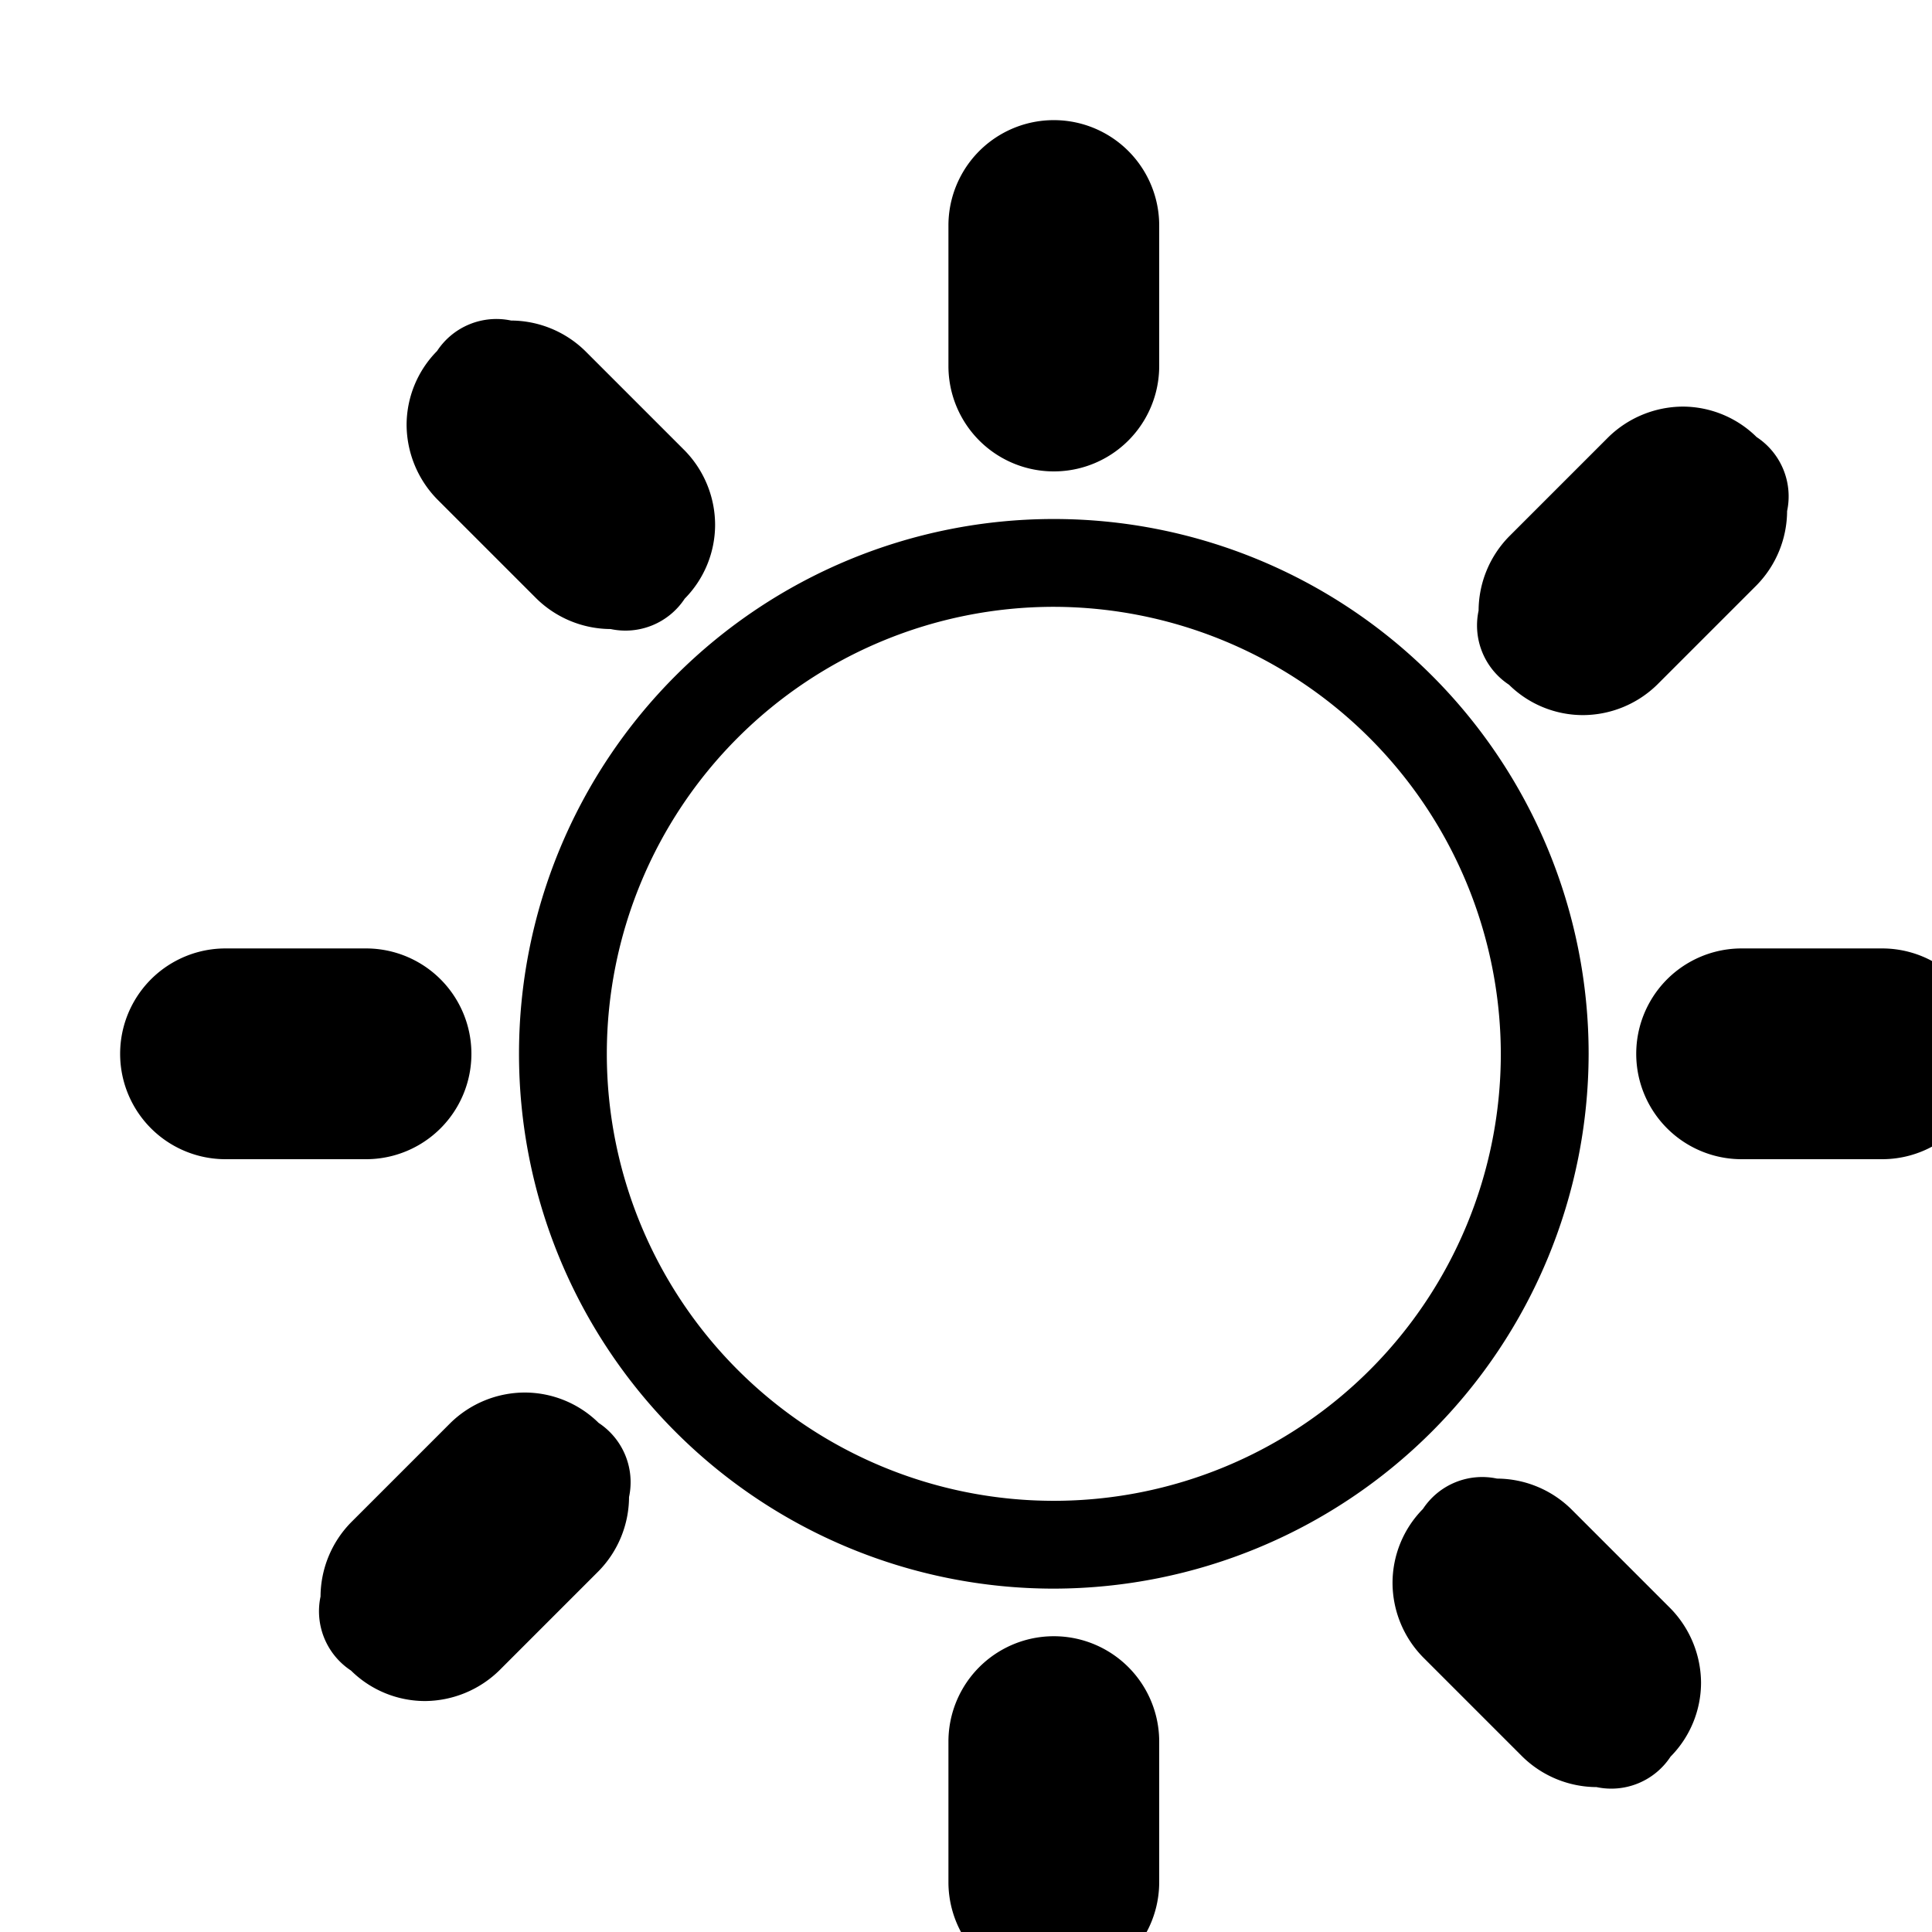 <svg xmlns="http://www.w3.org/2000/svg" width="800" height="800" viewBox="0 0 22 22"><path d="M12 18.09A6.09 6.09 0 1 1 18.09 12 6.1 6.1 0 0 1 12 18.09Zm0-11.18A5.09 5.09 0 1 0 17.09 12 5.1 5.1 0 0 0 12 6.91ZM10.8 2.568v1.6a1.2 1.2 0 1 0 2.4 0v-1.6a1.2 1.2 0 1 0-2.4 0ZM13.2 21.432v-1.6a1.2 1.2 0 0 0-2.4 0v1.6a1.2 1.2 0 1 0 2.4 0ZM21.432 10.8h-1.6a1.2 1.2 0 0 0 0 2.4h1.6a1.2 1.2 0 1 0 0-2.4ZM2.568 13.2h1.6a1.2 1.2 0 1 0 0-2.4h-1.6a1.2 1.2 0 1 0 0 2.4ZM18.316 4.977l-.992.992-.141.141a1.214 1.214 0 0 0-.346.843.808 .808 0 0 0 .346.844 1.2 1.2 0 0 0 .844.346 1.215 1.215 0 0 0 .843-.346l.992-.992.141-.141a1.215 1.215 0 0 0 .347-.844.808.808 0 0 0-.347-.843 1.2 1.2 0 0 0-.843-.347 1.222 1.222 0 0 0-.844.347ZM5.684 19.023l.992-.992.141-.141a1.214 1.214 0 0 0 .346-.843.808.808 0 0 0-.346-.844 1.2 1.2 0 0 0-.844-.346 1.215 1.215 0 0 0-.843.346l-.992.992-.141.141a1.215 1.215 0 0 0-.347.844.808.808 0 0 0 .347.843 1.2 1.2 0 0 0 .843.347 1.222 1.222 0 0 0 .844-.347ZM19.023 18.316l-.992-.992-.141-.141a1.214 1.214 0 0 0-.843-.346.808.808 0 0 0-.844.346 1.2 1.2 0 0 0-.346.844 1.215 1.215 0 0 0 .346.843l.992.992.141.141a1.215 1.215 0 0 0 .844.347.808.808 0 0 0 .843-.347 1.2 1.2 0 0 0 .347-.843 1.222 1.222 0 0 0-.347-.844ZM4.977 5.684l.992.992.141.141a1.214 1.214 0 0 0 .843.346.808.808 0 0 0 .844-.346 1.2 1.2 0 0 0 .346-.844 1.215 1.215 0 0 0-.346-.843l-.992-.992-.141-.141a1.215 1.215 0 0 0-.844-.347.808.808 0 0 0-.843.347 1.2 1.2 0 0 0-.347.843 1.222 1.222 0 0 0 .347.844Z" fill="currentColor" /></svg>

